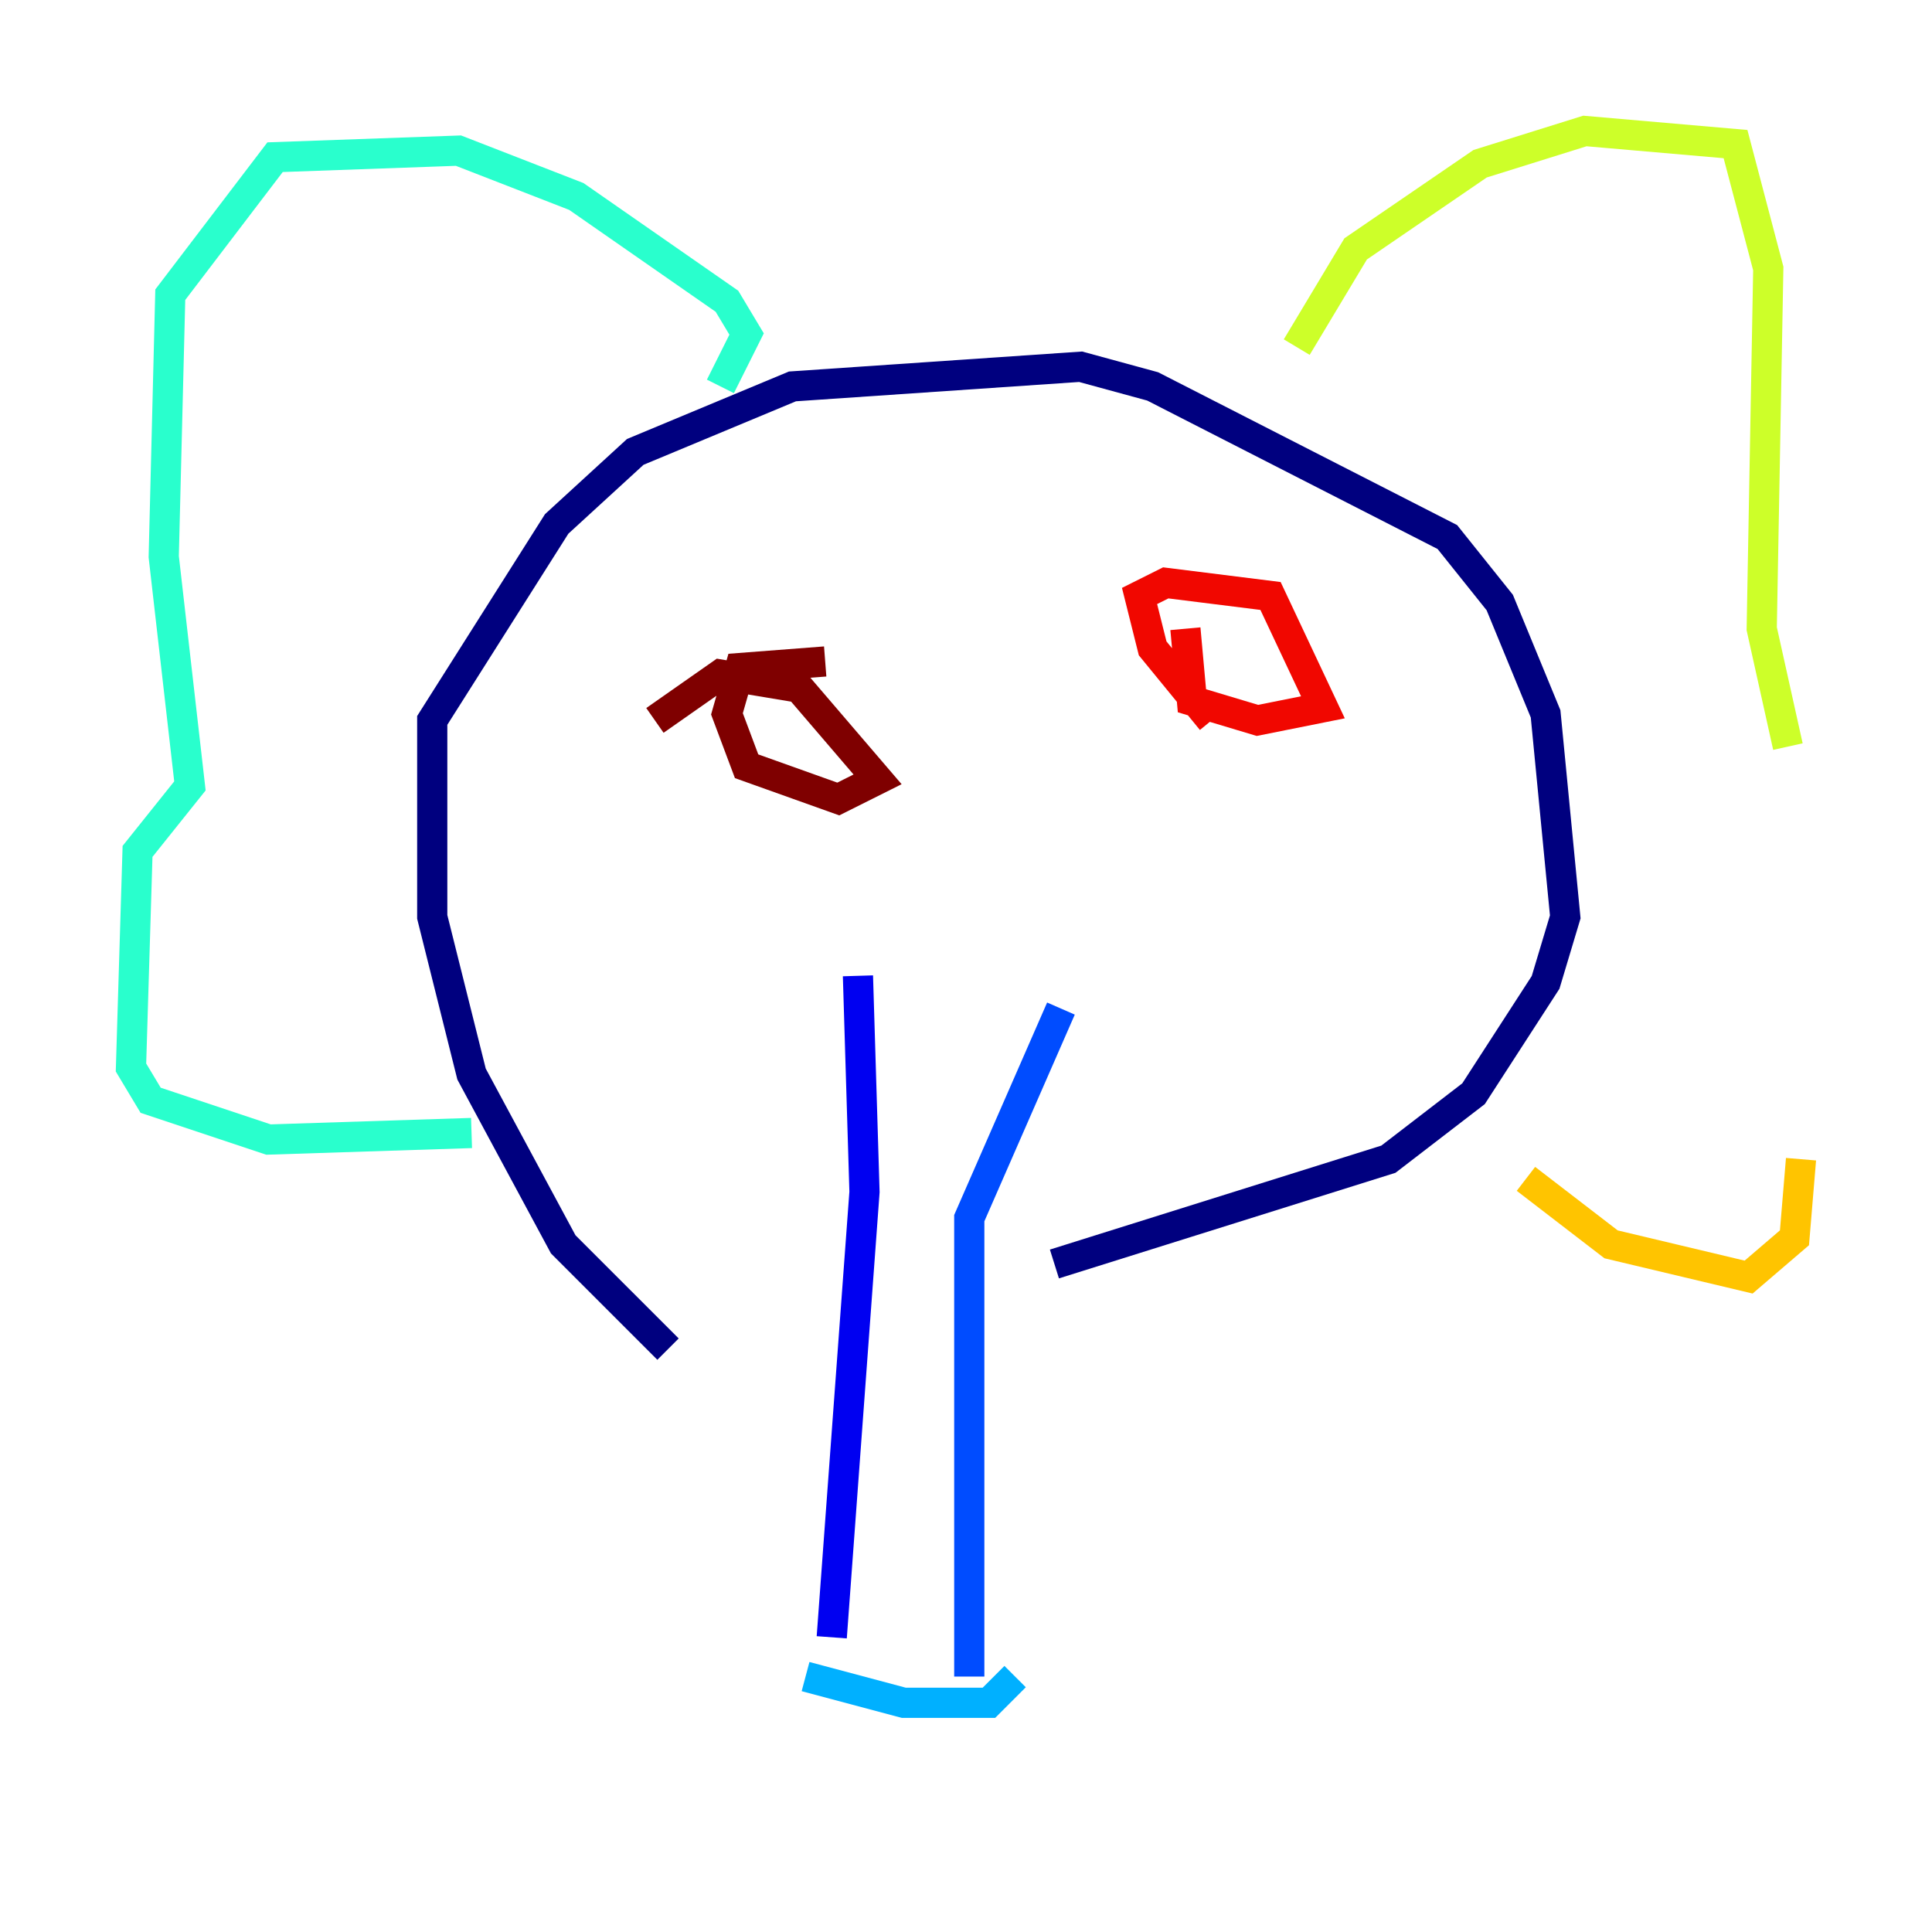 <?xml version="1.0" encoding="utf-8" ?>
<svg baseProfile="tiny" height="128" version="1.2" viewBox="0,0,128,128" width="128" xmlns="http://www.w3.org/2000/svg" xmlns:ev="http://www.w3.org/2001/xml-events" xmlns:xlink="http://www.w3.org/1999/xlink"><defs /><polyline fill="none" points="44.258,89.383 37.315,82.441 31.241,71.159 28.637,60.746 28.637,47.729 36.881,34.712 42.088,29.939 52.502,25.6 71.593,24.298 76.366,25.6 95.891,35.58 99.363,39.919 102.4,47.295 103.702,60.746 102.4,65.085 97.627,72.461 91.986,76.8 69.858,83.742" stroke="#00007f" stroke-width="2" /><polyline fill="none" points="56.841,64.651 57.275,78.969 55.105,108.475" stroke="#0000f1" stroke-width="2" /><polyline fill="none" points="70.291,66.82 64.217,80.705 64.217,111.078" stroke="#004cff" stroke-width="2" /><polyline fill="none" points="53.37,111.078 59.878,112.814 65.519,112.814 67.254,111.078" stroke="#00b0ff" stroke-width="2" /><polyline fill="none" points="47.729,25.6 49.464,22.129 48.163,19.959 38.183,13.017 30.373,9.98 18.224,10.414 11.281,19.525 10.848,36.881 12.583,52.068 9.112,56.407 8.678,70.725 9.98,72.895 17.79,75.498 31.241,75.064" stroke="#29ffcd" stroke-width="2" /><polyline fill="none" points="91.986,9.546 91.986,9.546" stroke="#7cff79" stroke-width="2" /><polyline fill="none" points="85.912,22.997 89.817,16.488 98.061,10.848 105.003,8.678 114.983,9.546 117.153,17.79 116.719,41.654 118.454,49.464" stroke="#cdff29" stroke-width="2" /><polyline fill="none" points="119.322,76.8 118.888,82.007 115.851,84.61 106.739,82.441 101.098,78.102" stroke="#ffc400" stroke-width="2" /><polyline fill="none" points="82.007,49.464 82.007,49.464" stroke="#ff6700" stroke-width="2" /><polyline fill="none" points="80.271,47.729 76.366,42.956 75.498,39.485 77.234,38.617 84.176,39.485 87.647,46.861 83.308,47.729 78.969,46.427 78.536,41.654" stroke="#f10700" stroke-width="2" /><polyline fill="none" points="43.39,47.729 47.729,44.691 52.936,45.559 58.142,51.634 55.539,52.936 49.464,50.766 48.163,47.295 49.031,44.258 54.671,43.824" stroke="#7f0000" stroke-width="2" /></svg>